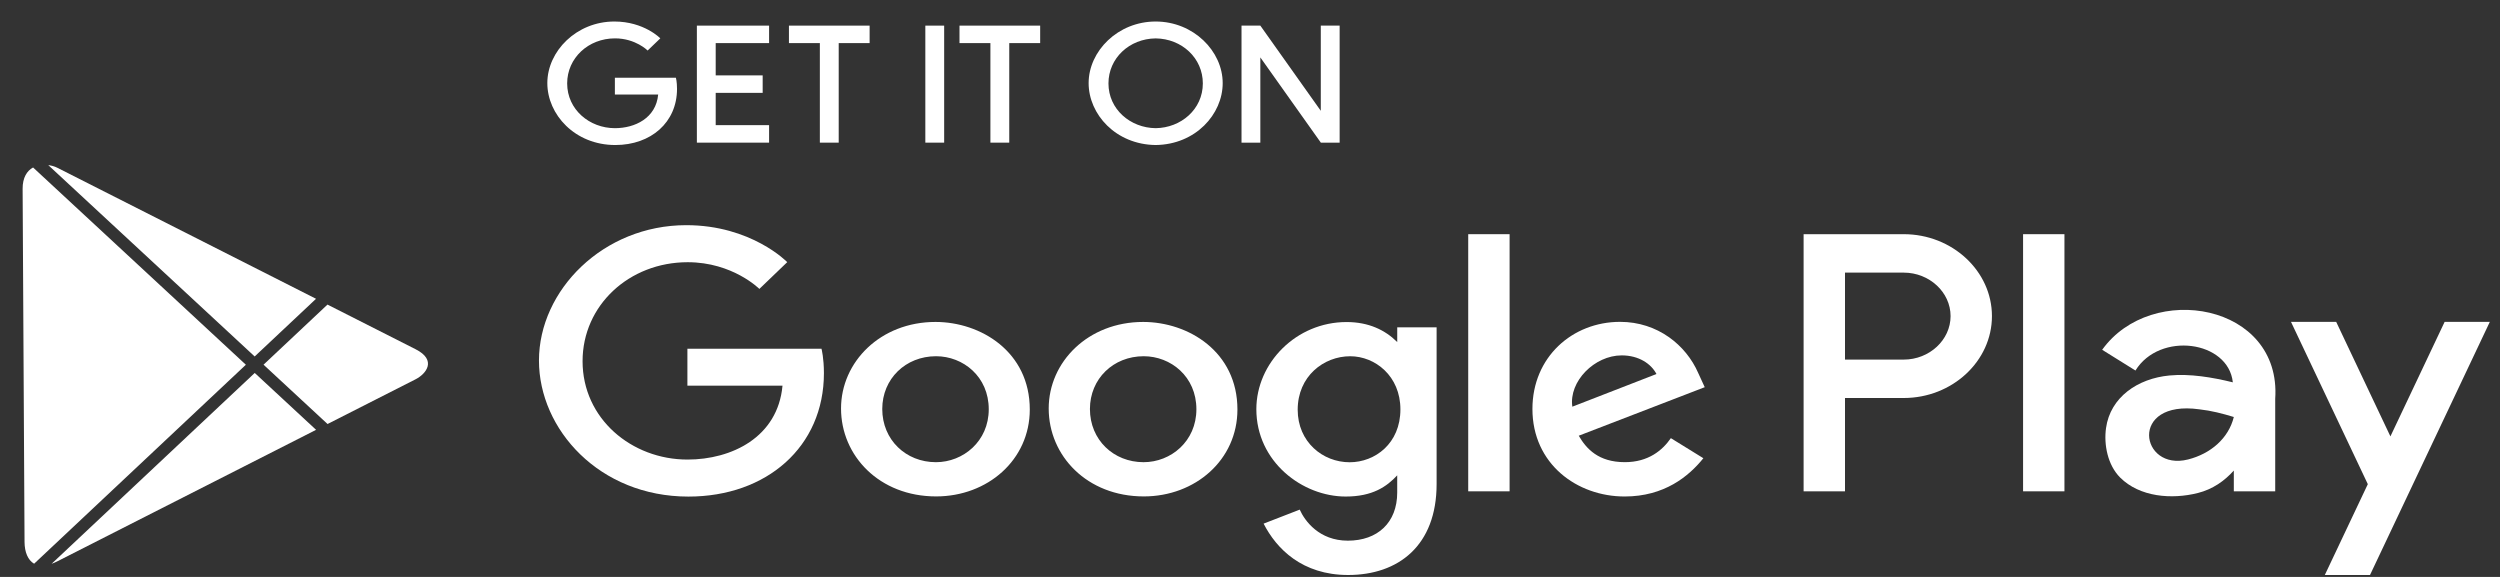 <svg width="104" height="24" viewBox="0 0 104 24" fill="none" xmlns="http://www.w3.org/2000/svg">
<rect x="0" y="0" width="104" height="24" fill="#333333" stroke="none"/>
<path d="M28.118 3.234H25.579V3.933H27.38C27.29 4.914 26.412 5.332 25.582 5.332C24.521 5.332 23.594 4.557 23.594 3.47C23.594 2.412 24.477 1.596 25.584 1.596C26.439 1.596 26.942 2.102 26.942 2.102L27.469 1.595C27.469 1.595 26.792 0.895 25.557 0.895C23.985 0.895 22.769 2.127 22.769 3.458C22.769 4.762 23.913 6.033 25.597 6.033C27.079 6.033 28.164 5.091 28.164 3.698C28.164 3.404 28.118 3.234 28.118 3.234Z" fill="white"/>
<path d="M28.596 14.507H34.174C34.178 14.521 34.275 14.893 34.275 15.525C34.275 18.587 31.892 20.658 28.636 20.658C24.935 20.658 22.421 17.864 22.421 14.999C22.421 12.074 25.093 9.367 28.548 9.367C31.262 9.367 32.749 10.905 32.749 10.905L31.59 12.019C31.59 12.019 30.484 10.908 28.608 10.908C26.175 10.908 24.235 12.7 24.235 15.026C24.235 17.414 26.27 19.118 28.602 19.118C30.425 19.118 32.357 18.198 32.552 16.043H28.596V14.507Z" fill="white"/>
<path fill-rule="evenodd" clip-rule="evenodd" d="M34.987 16.993C34.987 15.055 36.627 13.393 38.916 13.393C40.798 13.393 42.839 14.631 42.839 17.035C42.839 19.132 41.084 20.651 38.943 20.651C36.578 20.651 34.987 18.959 34.987 16.993ZM41.132 17.025C41.132 15.664 40.065 14.819 38.939 14.819C37.674 14.819 36.702 15.758 36.702 17.015C36.702 18.299 37.687 19.227 38.934 19.227C40.069 19.227 41.132 18.358 41.132 17.025Z" fill="white"/>
<path fill-rule="evenodd" clip-rule="evenodd" d="M47.555 13.393C45.266 13.393 43.626 15.055 43.626 16.993C43.626 18.959 45.217 20.651 47.582 20.651C49.723 20.651 51.477 19.132 51.477 17.035C51.477 14.631 49.437 13.393 47.555 13.393ZM47.578 14.819C48.704 14.819 49.77 15.664 49.77 17.025C49.77 18.358 48.708 19.227 47.573 19.227C46.325 19.227 45.341 18.299 45.341 17.015C45.341 15.758 46.313 14.819 47.578 14.819Z" fill="white"/>
<path fill-rule="evenodd" clip-rule="evenodd" d="M52.264 17.023C52.264 15.106 53.916 13.397 56.017 13.397C56.932 13.397 57.621 13.726 58.125 14.23V13.616H59.763V20.137C59.763 22.699 58.171 23.92 56.082 23.92C54.172 23.92 53.1 22.83 52.566 21.783L54.069 21.2C54.277 21.668 54.876 22.492 56.07 22.492C57.306 22.492 58.124 21.742 58.124 20.49V19.774C57.687 20.246 57.095 20.656 55.981 20.656C54.179 20.656 52.264 19.208 52.264 17.023ZM56.169 14.82C57.199 14.82 58.257 15.636 58.257 17.031C58.257 18.449 57.201 19.23 56.146 19.23C55.026 19.23 53.984 18.385 53.984 17.044C53.984 15.651 55.066 14.82 56.169 14.82Z" fill="white"/>
<path fill-rule="evenodd" clip-rule="evenodd" d="M63.749 17.013C63.749 14.853 65.413 13.389 67.395 13.389C68.958 13.389 70.139 14.357 70.645 15.515L70.917 16.107L65.676 18.126C65.989 18.667 66.495 19.226 67.593 19.226C68.572 19.226 69.158 18.732 69.508 18.227L70.86 19.062C70.254 19.814 69.239 20.654 67.585 20.654C65.603 20.654 63.749 19.299 63.749 17.013ZM67.463 14.784C68.177 14.784 68.691 15.137 68.909 15.559L65.409 16.918C65.258 15.866 66.332 14.784 67.463 14.784Z" fill="white"/>
<path d="M62.799 20.439H61.078V9.742H62.799V20.439Z" fill="white"/>
<path d="M84.16 20.439H85.881V9.742H84.16V20.439Z" fill="white"/>
<path fill-rule="evenodd" clip-rule="evenodd" d="M76.752 20.439H75.03V9.742L79.195 9.742C81.213 9.742 82.865 11.275 82.865 13.15C82.865 15.024 81.213 16.557 79.195 16.557H76.752V20.439ZM76.752 14.959V11.341H79.195C80.263 11.341 81.144 12.158 81.144 13.15C81.144 14.142 80.263 14.959 79.195 14.959H76.752Z" fill="white"/>
<path d="M98.592 23.92L103.577 13.389H101.697L99.441 18.154L97.185 13.389H95.305L98.501 20.141L96.712 23.92H98.592Z" fill="white"/>
<path fill-rule="evenodd" clip-rule="evenodd" d="M92.927 20.439H94.649V16.592C94.918 12.624 89.5 11.691 87.45 14.551L88.835 15.414C89.838 13.787 92.698 14.161 92.886 15.905C92.027 15.694 91.098 15.54 90.249 15.62C88.925 15.745 87.791 16.526 87.611 17.805C87.513 18.496 87.68 19.348 88.199 19.867C89.009 20.676 90.339 20.785 91.431 20.509C92.046 20.353 92.531 20.014 92.927 19.575V20.439ZM91.022 19.114C91.964 18.876 92.707 18.236 92.927 17.347C92.446 17.202 92.002 17.085 91.495 17.028C88.536 16.615 89.031 19.618 91.022 19.114Z" fill="white"/>
<path d="M39.277 5.934H38.494V1.066H39.277V5.934Z" fill="white"/>
<path d="M34.106 5.934H34.89V1.793H36.176V1.066H32.82V1.793H34.106V5.934Z" fill="white"/>
<path d="M31.994 5.934H28.99V1.066H31.994V1.793H29.773V3.136H31.727V3.863H29.773V5.206H31.994V5.934Z" fill="white"/>
<path d="M41.985 5.934V1.793H43.271V1.066H39.915V1.793H41.201V5.934H41.985Z" fill="white"/>
<path fill-rule="evenodd" clip-rule="evenodd" d="M45.287 3.458C45.287 2.127 46.503 0.895 48.075 0.895C49.648 0.895 50.864 2.127 50.864 3.458C50.864 4.751 49.738 6.013 48.075 6.033C46.413 6.013 45.287 4.751 45.287 3.458ZM48.075 5.332C47.024 5.32 46.112 4.549 46.112 3.47C46.112 2.42 46.981 1.61 48.075 1.597C49.17 1.61 50.038 2.42 50.038 3.47C50.038 4.549 49.126 5.32 48.075 5.332Z" fill="white"/>
<path d="M52.43 5.934H51.647V1.066H52.43L54.945 4.61V1.066H55.729V5.934H54.947L52.43 2.388V5.934Z" fill="white"/>
<path d="M1.376 6.967L10.228 15.173L1.419 23.451C1.161 23.3 1.024 22.971 1.021 22.547L0.941 7.854C0.939 7.39 1.121 7.106 1.376 6.967Z" fill="white"/>
<path d="M2.383 6.978L13.147 12.43L10.594 14.829L2.007 6.868C2.137 6.884 2.268 6.92 2.383 6.978Z" fill="white"/>
<path d="M13.626 17.639L10.963 15.171L13.623 12.671L17.287 14.527C18.189 14.983 17.727 15.555 17.287 15.779L13.626 17.639Z" fill="white"/>
<path d="M2.383 23.352C2.302 23.394 2.223 23.427 2.148 23.453L10.597 15.515L13.149 17.881L2.383 23.352Z" fill="white"/>
</svg>

